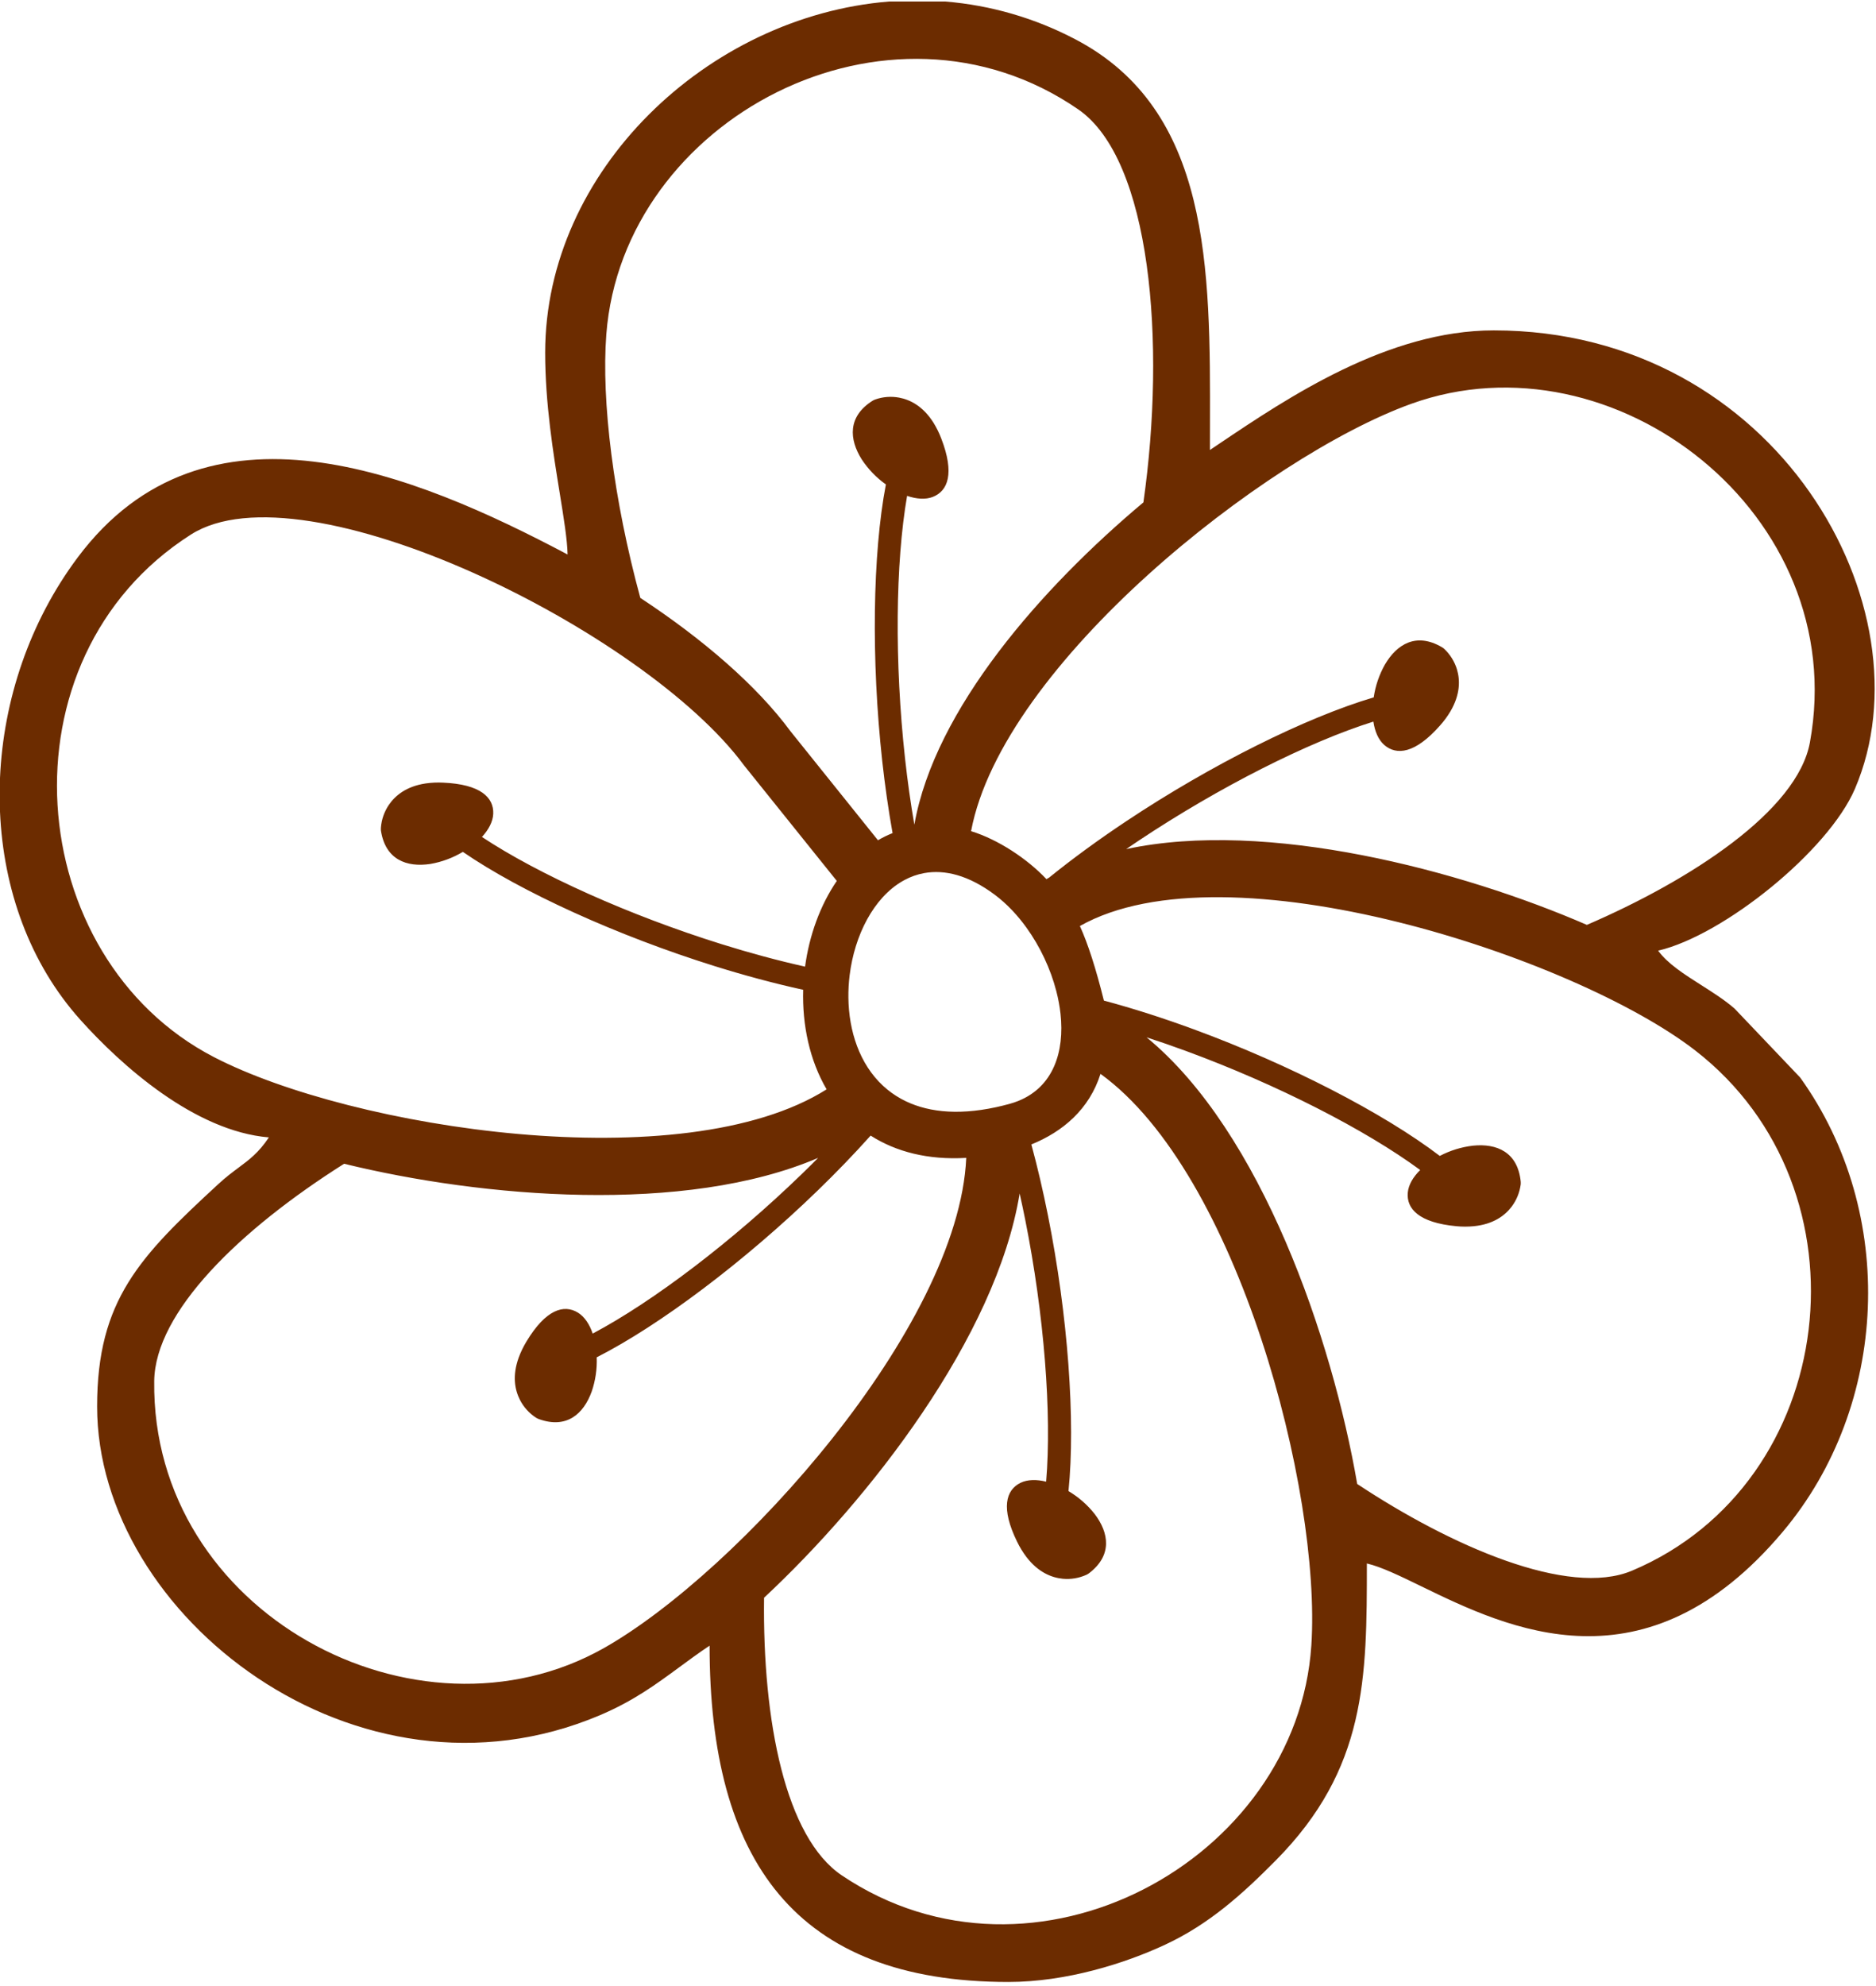 <svg width="619" height="655" viewBox="0 0 619 655" fill="none" xmlns="http://www.w3.org/2000/svg">
<g clip-path="url(#clip0_208_128)">
<path fill-rule="evenodd" clip-rule="evenodd" d="M179.883 116.305C179.883 133.036 182.552 149.477 184.685 162.623C186.034 170.938 187.17 177.934 187.281 182.852C136.867 156.176 67.757 127.501 25.633 183.831C9.779 205.021 1.107 230.9 0 256.549V267.697C1.099 293.179 9.794 317.649 26.485 336.258C39.879 351.197 64.142 373.023 88.723 375.07C85.344 380.113 82.318 382.365 78.741 385.027C76.739 386.518 74.563 388.137 72.057 390.446C46.129 414.335 32.043 428.708 32.043 463.801C32.043 532.896 117.924 599.498 197.927 565.616C208.963 560.942 216.386 555.483 224.154 549.771L224.156 549.769C227.334 547.432 230.57 545.052 234.135 542.666C234.135 613.537 262.396 653.574 332.716 653.574C351.947 653.574 371.353 647.387 384.476 641.264C399.008 634.487 409.87 624.661 420.874 613.569C450.927 583.269 451.006 553.416 451.006 515.568C455.754 516.675 461.836 519.632 468.985 523.107C497.482 536.961 542.925 559.052 588.328 505.017C623.197 463.53 626.16 400.137 593.973 355.314L572.346 332.603C569.122 329.79 565.207 327.302 561.339 324.844C555.749 321.292 550.26 317.804 547.111 313.492C568.723 308.452 603.266 280.573 612.041 260.14C637.523 200.705 586.369 108.948 492.884 108.948C457.91 108.948 424.933 131.11 402.366 146.276L402.362 146.279C401.294 146.996 400.251 147.697 399.231 148.38C399.231 145.74 399.237 143.097 399.243 140.454C399.358 88.309 399.473 36.265 354.758 12.93C341.455 5.951 326.882 1.724 311.909 0.5H293.379C233.41 5.326 179.883 56.384 179.883 116.305ZM355.777 36.071C379.801 52.642 384.778 112.945 377.277 165.636H377.309C343.742 193.757 308.45 233.755 301.697 271.942C300.465 264.852 299.442 257.532 298.627 250.139C295.139 218.542 295.442 185.711 299.304 163.518C302.378 164.569 305.38 164.8 307.768 163.868C312.785 161.925 315.039 156.128 310.579 144.606C309.881 142.766 309.007 140.998 307.968 139.326C304.528 133.911 300.275 131.785 296.644 131.116C294.018 130.632 291.312 130.843 288.793 131.73C288.479 131.843 288.178 131.987 287.893 132.16C279.659 137.367 280.145 144.853 284.341 151.502C286.463 154.72 289.163 157.517 292.304 159.751C287.917 182.653 287.423 217.523 291.102 250.967C291.992 259.025 293.126 267.006 294.51 274.725C292.847 275.381 291.236 276.169 289.692 277.086L260.843 241.157C249.758 226.115 231.977 210.77 211.273 197.161C202.45 164.76 198.381 132.255 200.061 110.254C205.508 39.256 293.109 -7.097 355.777 36.071ZM297.798 290.556C288.258 296.054 281.965 308.409 280.343 321.595C280.042 324.044 279.902 326.521 279.932 328.988C280.067 340.012 283.599 350.839 291.343 358.029C293.094 359.654 295.061 361.094 297.252 362.308C297.326 362.349 297.401 362.39 297.476 362.431C305.077 366.56 315.35 367.993 328.678 365.105C330.116 364.793 331.589 364.431 333.099 364.017C334.1 363.742 335.053 363.422 335.958 363.06C335.979 363.051 335.999 363.043 336.019 363.035C347.51 358.398 351.308 346.903 349.923 334.302C349.653 331.848 349.187 329.352 348.543 326.857C346.642 319.491 343.19 312.13 338.665 305.865C337.276 303.943 335.787 302.124 334.211 300.44C334.081 300.302 333.951 300.164 333.82 300.027C332.059 298.188 330.194 296.518 328.241 295.058C319.584 288.589 311.703 286.679 304.934 287.913C302.648 288.329 300.489 289.104 298.469 290.183C298.244 290.303 298.02 290.428 297.798 290.556ZM371.593 279.996C373.008 279.026 374.434 278.064 375.868 277.109C402.361 259.503 431.656 244.7 453.156 237.956C453.626 241.173 454.797 243.936 456.724 245.64C460.793 249.191 466.94 248.53 475.126 239.269C476.431 237.817 477.591 236.241 478.59 234.563C481.847 228.997 481.791 224.259 480.732 220.732C479.95 218.17 478.518 215.855 476.575 214.011C476.31 213.764 476.016 213.55 475.699 213.374C467.314 208.509 460.944 212.371 456.963 219.139C455.075 222.491 453.822 226.162 453.268 229.969C430.892 236.586 399.653 252.161 371.679 270.763C362.726 276.714 354.091 282.989 346.164 289.395C345.871 289.563 345.58 289.734 345.29 289.906H345.282C338.872 283.114 329.26 276.807 320.414 274.084C330.765 219.099 417.442 150.522 465.65 133.163C532.499 109.091 610.918 169.673 597.198 244.796C593.057 267.474 557.646 290.32 523.604 304.988C482.159 287.005 418.072 270.038 371.593 279.996ZM378.312 342.06C382.649 343.472 387.01 344.987 391.363 346.586C421.209 357.559 450.457 372.466 468.604 385.82C466.287 388.097 464.75 390.685 464.511 393.257C464.017 398.608 468.206 403.203 480.517 404.35C482.452 404.541 484.402 404.541 486.338 404.35C492.764 403.697 496.562 400.846 498.784 397.9C500.386 395.767 501.412 393.258 501.762 390.613C501.794 390.261 501.794 389.907 501.762 389.554C500.759 379.903 493.855 376.997 486.043 377.793C482.208 378.235 478.488 379.382 475.07 381.177C456.532 367.059 425.525 351.053 393.967 339.451C384.004 335.786 373.969 332.554 364.235 329.952C361.598 319.35 358.96 311.156 356.319 305.37H356.303C404.964 277.922 519.543 315.563 559.358 346.403C618.523 392.23 606.889 489.123 538.487 517.949C517.417 526.828 478.646 509.763 447.821 489.354C439.559 441.493 416.241 373.207 378.312 342.06ZM336.44 393.554C337.085 396.428 337.7 399.326 338.283 402.24C344.518 433.414 347.082 466.15 345.179 488.59C342.025 487.81 339.039 487.849 336.714 488.98C331.888 491.361 330.152 497.333 335.615 508.426C336.472 510.193 337.498 511.874 338.681 513.442C342.583 518.515 346.994 520.251 350.673 520.609C353.338 520.86 356.022 520.412 358.461 519.311C358.768 519.17 359.059 518.996 359.329 518.793C367.077 512.901 365.946 505.487 361.168 499.22C358.781 496.208 355.86 493.66 352.552 491.703C354.917 468.507 352.361 433.685 345.768 400.734C344.18 392.795 342.354 384.952 340.305 377.392C350.732 373.167 359.439 365.755 363.119 354.119C408.46 386.887 436.02 491.656 432.691 542.555C428.033 613.489 341.117 661.036 277.764 618.426C259.226 605.98 251.582 567.758 252.107 526.852H252.123C286.87 494.454 328.683 440.894 336.44 393.554ZM269.946 381.827C268.14 383.647 266.306 385.457 264.45 387.253C241.612 409.358 215.47 429.218 195.563 439.761C194.519 436.679 192.863 434.171 190.665 432.833C186.047 430.022 180.075 431.798 173.704 442.389C172.696 444.046 171.848 445.795 171.172 447.613C168.958 453.688 169.882 458.339 171.57 461.651C172.796 464.039 174.631 466.061 176.889 467.512C177.179 467.69 177.486 467.84 177.805 467.958C186.939 471.255 192.545 466.294 195.228 458.896C196.475 455.262 197.04 451.428 196.892 447.589C217.684 437.022 245.586 416.031 269.745 392.644C275.88 386.707 281.78 380.607 287.272 374.474C295.644 379.822 306.241 382.568 318.821 381.822C316.313 437.715 243.635 518.363 199.289 543.455C137.512 578.364 49.952 531.885 50.883 455.44C51.162 432.634 79.096 405.52 113.52 383.773H113.6C159.044 394.905 226.019 400.637 269.946 381.827ZM265.638 318.757C256.648 316.756 247.367 314.24 238.108 311.35C207.762 301.874 177.805 288.425 159.02 275.995C161.226 273.598 162.635 270.946 162.747 268.366C162.978 262.999 158.566 258.611 146.208 258.086C144.279 257.987 142.346 258.075 140.435 258.349C134.056 259.304 130.385 262.354 128.299 265.428C126.797 267.641 125.897 270.207 125.687 272.873C125.661 273.207 125.661 273.543 125.687 273.876C127.152 283.512 134.208 286.076 141.995 284.897C145.785 284.242 149.422 282.892 152.722 280.916C171.936 294.118 203.716 308.563 235.815 318.589C245.617 321.65 255.464 324.305 265.012 326.391C264.673 338.027 267.148 349.661 272.747 359.223C225.439 389.069 116.235 372.179 70.647 348.617C7.302 315.881 -1.211 217.188 62.995 176.274C100.222 152.553 212.85 208.055 245.498 252.384L276.107 290.487C270.588 298.581 267.025 308.49 265.638 318.757Z" fill="#6C2C00"/>
</g>
<defs>
<clipPath id="clip0_208_128">
<rect width="619" height="654" fill="white" transform="translate(0 0.5)"/>
</clipPath>
</defs>
</svg>
